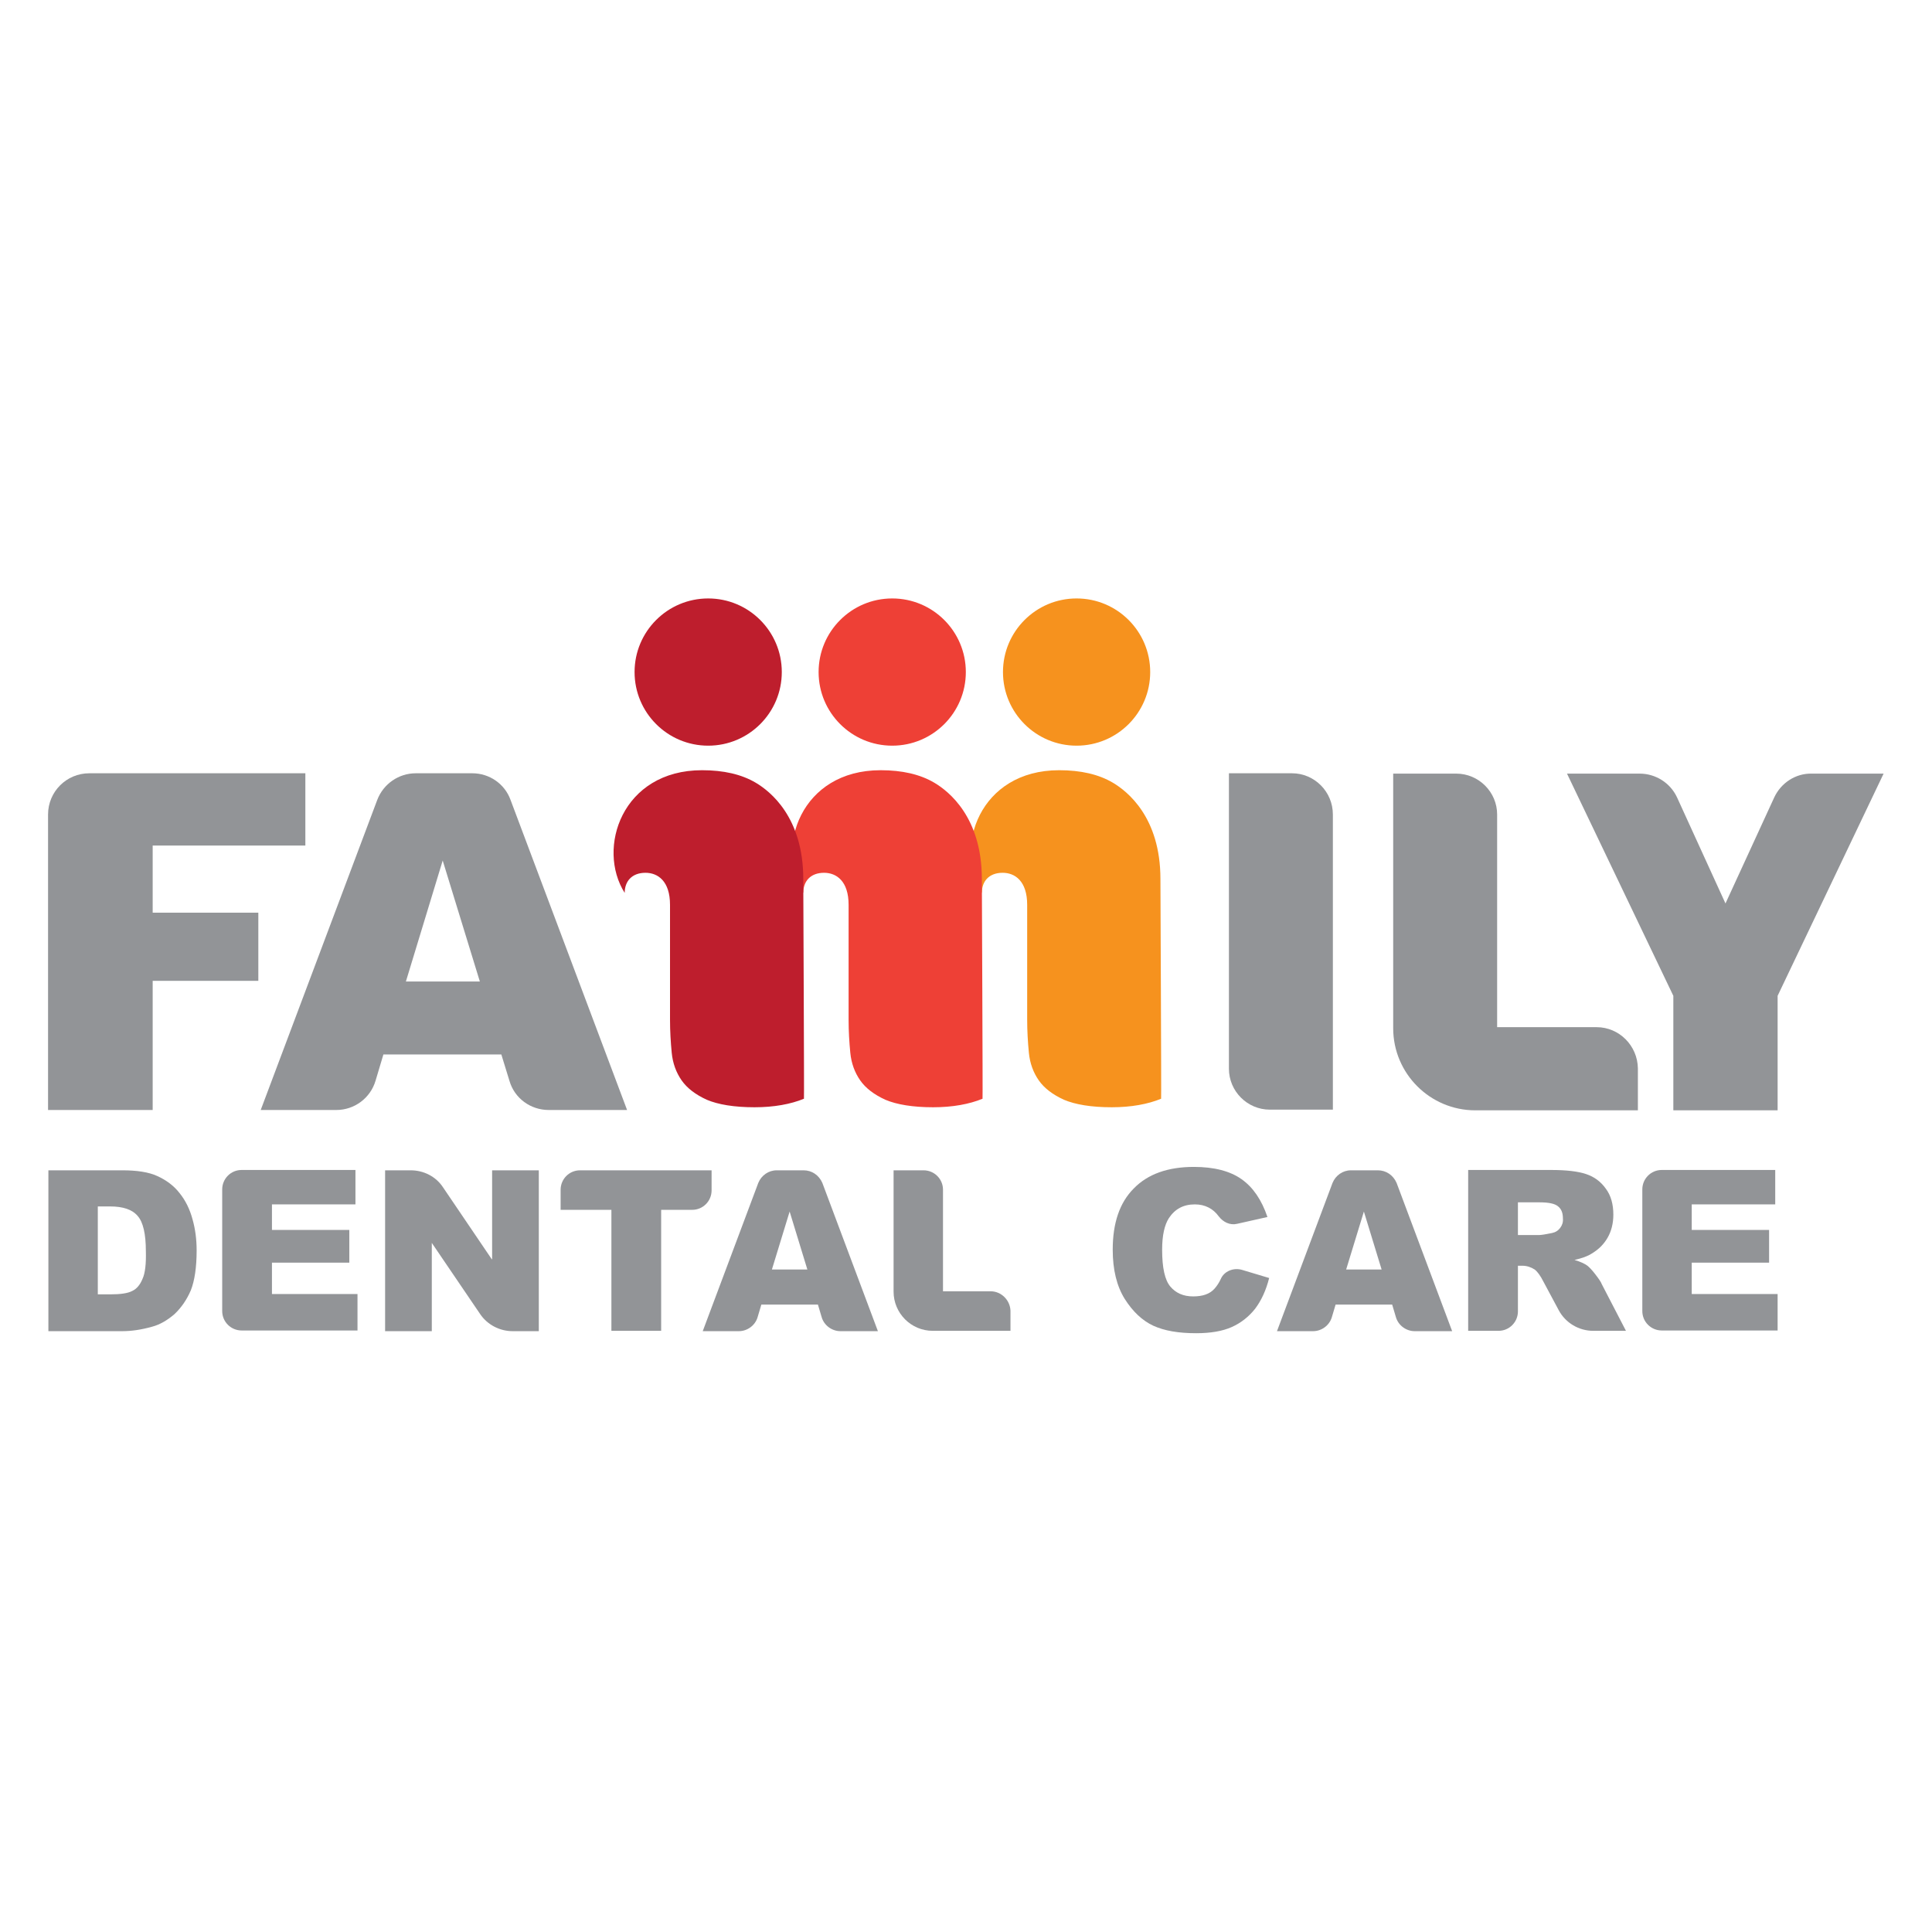 <?xml version="1.0" encoding="utf-8"?>
<!-- Generator: Adobe Illustrator 26.3.1, SVG Export Plug-In . SVG Version: 6.00 Build 0)  -->
<svg version="1.1" id="Layer_1" xmlns="http://www.w3.org/2000/svg" xmlns:xlink="http://www.w3.org/1999/xlink" x="0px" y="0px"
	 viewBox="0 0 566.9 566.9" style="enable-background:new 0 0 566.9 566.9;" xml:space="preserve">
<style type="text/css">
	.st0{fill:#F6921E;}
	.st1{fill:#EE4036;}
	.st2{fill:#BE1E2D;}
	.st3{fill:#929497;}
</style>
<g>
	<g>
		<path class="st0" d="M340.5,257.9c0-18.1-9.7-25.7-13.9-28.2c-4.2-2.5-9.5-3.7-15.8-3.7c-23.5,0-31,22.9-22.7,36
			c0-3.4,2.1-5.9,6.1-5.9c3.6,0,7.2,2.4,7.2,9.4v33.7c0,3.4,0.2,6.6,0.5,9.7c0.3,3.1,1.3,5.8,2.9,8.1c1.6,2.3,4.1,4.2,7.4,5.7
			c3.3,1.4,8,2.2,14,2.2c5.7,0,10.6-0.9,14.5-2.5C340.8,322.3,340.5,259.9,340.5,257.9z"/>
		<circle class="st0" cx="315.9" cy="197.2" r="21.6"/>
		<path class="st1" d="M288.1,257.9c0-18.1-9.7-25.7-13.9-28.2c-4.2-2.5-9.5-3.7-15.8-3.7c-23.5,0-31,22.9-22.7,36
			c0-3.4,2.1-5.9,6.1-5.9c3.6,0,7.2,2.4,7.2,9.4v33.7c0,3.4,0.2,6.6,0.5,9.7c0.3,3.1,1.3,5.8,2.9,8.1c1.6,2.3,4.1,4.2,7.4,5.7
			c3.3,1.4,8,2.2,14,2.2c5.7,0,10.6-0.9,14.5-2.5C288.4,322.3,288.1,259.9,288.1,257.9z"/>
		<circle class="st1" cx="261.8" cy="197.2" r="21.6"/>
		<path class="st2" d="M235.7,257.9c0-18.1-9.7-25.7-13.9-28.2c-4.2-2.5-9.5-3.7-15.8-3.7c-23.5,0-31,22.9-22.7,36
			c0-3.4,2.1-5.9,6.1-5.9c3.6,0,7.2,2.4,7.2,9.4v33.7c0,3.4,0.2,6.6,0.5,9.7c0.3,3.1,1.3,5.8,2.9,8.1c1.6,2.3,4.1,4.2,7.4,5.7
			c3.3,1.4,8,2.2,14,2.2c5.7,0,10.6-0.9,14.5-2.5C236,322.3,235.7,259.9,235.7,257.9z"/>
		<circle class="st2" cx="207.8" cy="197.2" r="21.6"/>
	</g>
	<path class="st3" d="M75.8,267.8h-31v-19.7h44.8v-21.2H26.2c-6.7,0-12.1,5.4-12.1,12.1v86.7h30.7v-37.9h31V267.8z"/>
	<path class="st3" d="M138.6,226.9H122c-5,0-9.5,3.1-11.3,7.8l-34.2,91h22.2c5.3,0,10-3.5,11.5-8.6l2.3-7.7h34.6l2.4,7.8
		c1.5,5.1,6.2,8.5,11.5,8.5h23l-34.2-91C148.1,230,143.6,226.9,138.6,226.9z M119.1,288l10.8-35.5l10.9,35.5H119.1z"/>
	<path class="st3" d="M379.1,226.9h-18.5v86.7c0,6.6,5.4,12,12,12h18.5V239C391.1,232.3,385.7,226.9,379.1,226.9z"/>
	<path class="st3" d="M468.5,301.4h-29.2V239c0-6.6-5.4-12-12-12h-18.5v74.7c0,13.3,10.8,24.1,24.1,24.1h47.7v-12.3
		C480.5,306.8,475.1,301.4,468.5,301.4z"/>
	<path class="st3" d="M520.6,234l-14.3,31.1L492.1,234c-2-4.3-6.3-7-11-7h-21.3l31.2,65.2v33.6h30.6v-33.6l31.1-65.2h-21.1
		C526.9,226.9,522.6,229.7,520.6,234z"/>
	<g>
		<path class="st3" d="M290.7,378.9h-14v-29.8c0-3.2-2.6-5.7-5.7-5.7h-8.8V379c0,6.3,5.1,11.5,11.5,11.5h22.8v-5.9
			C296.4,381.5,293.8,378.9,290.7,378.9z"/>
		<path class="st3" d="M52.7,350.1c-1.7-2.2-3.9-3.8-6.5-5c-2.6-1.2-6.1-1.7-10.3-1.7H14.2v47.2h21.7c2.6,0,5.5-0.4,8.7-1.3
			c2.3-0.6,4.5-1.9,6.6-3.7c2-1.9,3.6-4.2,4.8-7c1.1-2.8,1.7-6.7,1.7-11.7c0-3.2-0.4-6.3-1.2-9.1C55.7,354.8,54.4,352.2,52.7,350.1z
			 M41.8,375.3c-0.7,1.7-1.7,2.9-3,3.5c-1.3,0.7-3.5,1-6.5,1h-3.6V354h3.6c3.8,0,6.5,0.9,8.1,2.8c1.6,1.8,2.4,5.3,2.4,10.3
			C42.9,370.8,42.6,373.6,41.8,375.3z"/>
		<path class="st3" d="M79.8,370.5h22.7v-9.6H79.8v-7.5h24.5v-10.1H70.9c-3.2,0-5.7,2.6-5.7,5.7v35.7c0,3.2,2.6,5.7,5.7,5.7h34
			v-10.7H79.8V370.5z"/>
		<path class="st3" d="M144.3,369.5L130,348.4c-2.1-3.2-5.7-5-9.5-5h-7.5v47.2h13.7v-25.9l14.2,20.9c2.1,3.1,5.7,5,9.5,5h7.7v-47.2
			h-13.7V369.5z"/>
		<path class="st3" d="M170.2,343.4c-3.2,0-5.7,2.6-5.7,5.7v5.9h14.9v35.5h14.6V355h9.1c3.2,0,5.7-2.6,5.7-5.7v-5.9H170.2z"/>
		<path class="st3" d="M235.8,343.4h-7.9c-2.4,0-4.5,1.5-5.4,3.7l-16.3,43.5h10.6c2.5,0,4.8-1.7,5.5-4.1l1.1-3.7h16.6l1.1,3.7
			c0.7,2.4,3,4.1,5.5,4.1h11l-16.3-43.5C240.3,344.8,238.2,343.4,235.8,343.4z M226.5,372.5l5.2-17l5.2,17H226.5z"/>
		<path class="st3" d="M404.3,343.4h-7.9c-2.4,0-4.5,1.5-5.4,3.7l-16.3,43.5h10.6c2.5,0,4.8-1.7,5.5-4.1l1.1-3.7h16.6l1.1,3.7
			c0.7,2.4,3,4.1,5.5,4.1h11l-16.3-43.5C408.8,344.8,406.7,343.4,404.3,343.4z M395,372.5l5.2-17l5.2,17H395z"/>
		<path class="st3" d="M358.2,375.3c-0.5,1.1-1.1,2-1.8,2.8c-1.4,1.6-3.5,2.3-6.3,2.3c-2.9,0-5.1-1-6.7-2.9s-2.4-5.5-2.4-10.8
			c0-4.2,0.7-7.3,2-9.3c1.8-2.7,4.3-4,7.6-4c1.5,0,2.8,0.3,4,0.9c1.2,0.6,2.2,1.5,3,2.6c0,0,0,0,0,0c1.3,1.7,3.3,2.7,5.4,2.2l8.9-2
			c-1.7-5-4.2-8.7-7.6-11.1c-3.4-2.4-8.1-3.6-14-3.6c-7.6,0-13.5,2.1-17.6,6.3c-4.2,4.2-6.2,10.2-6.2,18c0,5.9,1.2,10.7,3.5,14.4
			c2.4,3.8,5.2,6.4,8.4,7.9c3.3,1.5,7.4,2.2,12.6,2.2c4.2,0,7.7-0.6,10.4-1.8c2.7-1.2,5-3,6.9-5.4c1.8-2.4,3.2-5.4,4.1-9l-8-2.4
			C361.9,371.9,359.2,373,358.2,375.3z"/>
		<path class="st3" d="M468.1,373.9c-1-1.3-1.8-2.1-2.3-2.5c-0.8-0.6-2.1-1.2-3.8-1.7c2.2-0.5,3.9-1.1,5.1-1.9
			c2-1.2,3.5-2.7,4.6-4.6c1.1-1.9,1.7-4.2,1.7-6.8c0-3-0.7-5.6-2.2-7.6c-1.5-2.1-3.4-3.5-5.8-4.3c-2.4-0.8-5.8-1.2-10.3-1.2h-24.3
			v47.2h8.9c3.2,0,5.7-2.6,5.7-5.7v-13.4h1.3c1.3,0,2.5,0.4,3.6,1.1c0.8,0.6,1.7,1.8,2.6,3.6l4.5,8.4c2,3.7,5.9,6,10.1,6h9.6
			l-7.1-13.7C469.8,376.2,469.1,375.2,468.1,373.9z M457.8,360.3c-0.6,0.8-1.4,1.3-2.4,1.5c-1.9,0.4-3.2,0.6-3.9,0.6h-6.1v-9.6h6.4
			c2.7,0,4.5,0.4,5.4,1.2c1,0.8,1.4,2,1.4,3.5C458.7,358.6,458.4,359.5,457.8,360.3z"/>
		<path class="st3" d="M496.4,379.8v-9.3h22.7v-9.6h-22.7v-7.5h24.5v-10.1h-33.3c-3.2,0-5.7,2.6-5.7,5.7v35.7c0,3.2,2.6,5.7,5.7,5.7
			h34v-10.7H496.4z"/>
	</g>
</g>
</svg>
